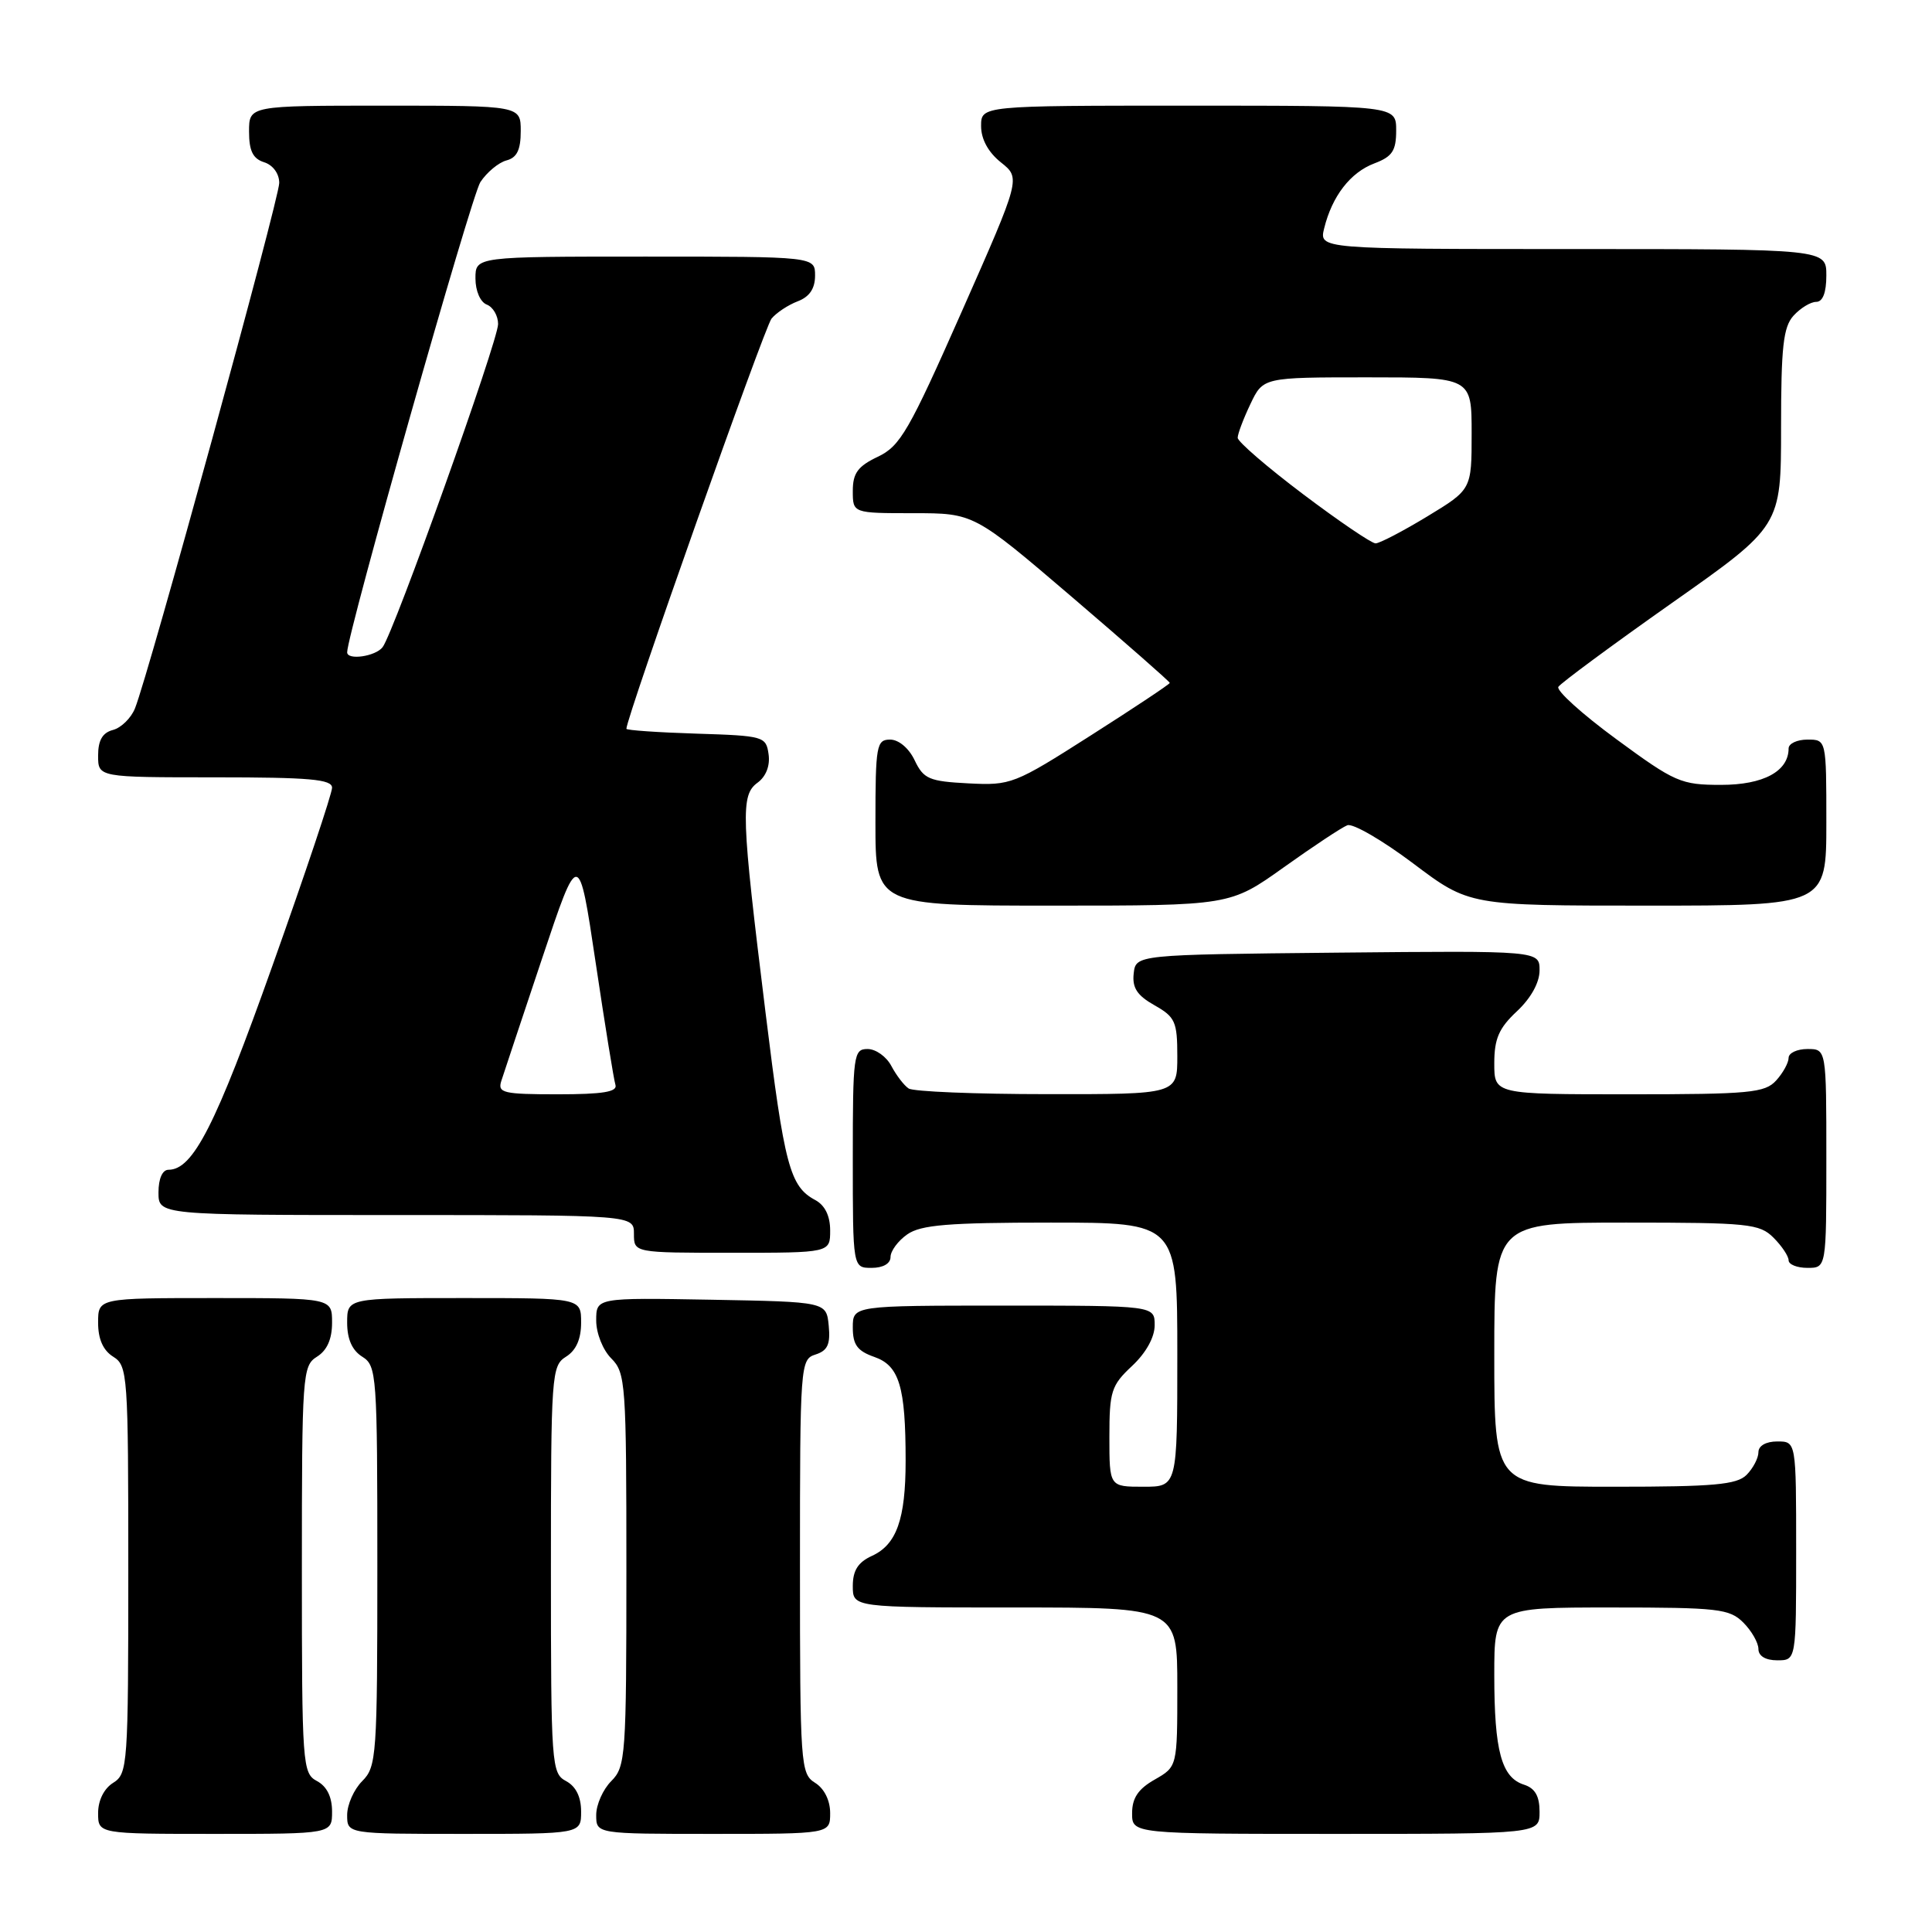 <?xml version="1.0" encoding="UTF-8" standalone="no"?>
<!DOCTYPE svg PUBLIC "-//W3C//DTD SVG 1.1//EN" "http://www.w3.org/Graphics/SVG/1.1/DTD/svg11.dtd" >
<svg xmlns="http://www.w3.org/2000/svg" xmlns:xlink="http://www.w3.org/1999/xlink" version="1.1" viewBox="0 0 256 256">
 <g >
 <path fill="currentColor"
d=" M 44.00 240.04 C 44.00 238.09 43.31 236.70 42.00 236.00 C 40.08 234.97 40.00 233.91 40.00 207.97 C 40.00 182.10 40.08 180.97 42.00 179.77 C 43.34 178.93 44.00 177.44 44.00 175.26 C 44.00 172.00 44.00 172.00 28.50 172.00 C 13.00 172.00 13.00 172.00 13.00 175.26 C 13.00 177.44 13.66 178.93 15.00 179.77 C 16.92 180.97 17.00 182.10 17.00 208.00 C 17.00 233.90 16.92 235.03 15.00 236.23 C 13.78 236.99 13.00 238.56 13.00 240.24 C 13.00 243.00 13.00 243.00 28.50 243.00 C 44.00 243.00 44.00 243.00 44.00 240.04 Z  M 77.00 240.04 C 77.00 238.09 76.31 236.70 75.00 236.00 C 73.08 234.97 73.00 233.91 73.00 207.97 C 73.00 182.10 73.08 180.97 75.00 179.77 C 76.34 178.93 77.00 177.44 77.00 175.26 C 77.00 172.00 77.00 172.00 61.50 172.00 C 46.00 172.00 46.00 172.00 46.00 175.26 C 46.00 177.44 46.66 178.93 48.00 179.77 C 49.92 180.97 50.00 182.10 50.00 207.51 C 50.00 232.67 49.90 234.10 48.00 236.00 C 46.90 237.10 46.00 239.12 46.00 240.50 C 46.00 243.00 46.00 243.00 61.50 243.00 C 77.00 243.00 77.00 243.00 77.00 240.04 Z  M 110.00 240.24 C 110.00 238.56 109.22 236.99 108.00 236.23 C 106.08 235.03 106.00 233.90 106.00 207.56 C 106.00 180.76 106.05 180.12 108.06 179.48 C 109.66 178.97 110.05 178.13 109.81 175.66 C 109.50 172.50 109.50 172.50 94.25 172.22 C 79.00 171.95 79.00 171.95 79.00 174.97 C 79.00 176.67 79.88 178.88 81.00 180.00 C 82.90 181.90 83.00 183.33 83.00 208.00 C 83.00 232.67 82.90 234.10 81.00 236.00 C 79.90 237.10 79.00 239.12 79.00 240.50 C 79.00 243.00 79.00 243.00 94.50 243.00 C 110.00 243.00 110.00 243.00 110.00 240.24 Z  M 204.00 240.07 C 204.00 237.99 203.40 236.95 201.94 236.48 C 198.95 235.53 198.00 232.01 198.00 221.93 C 198.00 213.00 198.00 213.00 213.50 213.00 C 227.67 213.00 229.17 213.17 231.00 215.00 C 232.10 216.10 233.00 217.68 233.00 218.50 C 233.00 219.43 233.94 220.00 235.50 220.00 C 238.00 220.00 238.00 220.00 238.00 205.50 C 238.00 191.00 238.00 191.00 235.50 191.00 C 234.00 191.00 233.00 191.57 233.00 192.43 C 233.00 193.21 232.29 194.56 231.43 195.43 C 230.13 196.73 227.08 197.00 213.93 197.00 C 198.00 197.00 198.00 197.00 198.00 179.50 C 198.00 162.00 198.00 162.00 215.50 162.00 C 231.67 162.00 233.15 162.15 235.00 164.00 C 236.10 165.10 237.00 166.45 237.00 167.00 C 237.00 167.55 238.12 168.00 239.50 168.00 C 242.00 168.00 242.00 168.00 242.00 153.50 C 242.00 139.00 242.00 139.00 239.50 139.00 C 238.12 139.00 237.00 139.53 237.00 140.17 C 237.00 140.82 236.26 142.17 235.35 143.17 C 233.86 144.81 231.86 145.00 215.85 145.00 C 198.00 145.00 198.00 145.00 198.00 140.90 C 198.00 137.64 198.61 136.23 201.00 134.00 C 202.85 132.27 204.00 130.20 204.00 128.58 C 204.00 125.97 204.00 125.97 177.25 126.23 C 150.50 126.50 150.50 126.50 150.22 129.00 C 150.01 130.89 150.68 131.91 152.97 133.20 C 155.72 134.75 156.00 135.38 156.00 139.95 C 156.00 145.00 156.00 145.00 138.75 144.98 C 129.26 144.98 121.00 144.64 120.40 144.23 C 119.79 143.83 118.77 142.49 118.11 141.25 C 117.46 140.01 116.05 139.00 114.96 139.00 C 113.10 139.00 113.00 139.75 113.00 153.50 C 113.00 168.00 113.00 168.00 115.50 168.00 C 117.01 168.00 118.00 167.43 118.00 166.56 C 118.00 165.76 119.00 164.41 120.22 163.56 C 122.02 162.30 125.66 162.00 139.22 162.00 C 156.00 162.00 156.00 162.00 156.00 179.50 C 156.00 197.00 156.00 197.00 151.50 197.00 C 147.00 197.00 147.00 197.00 147.00 190.40 C 147.00 184.36 147.25 183.57 150.00 181.00 C 151.84 179.28 153.00 177.20 153.00 175.60 C 153.00 173.00 153.00 173.00 133.00 173.00 C 113.00 173.00 113.00 173.00 113.00 175.90 C 113.00 178.19 113.60 179.01 115.85 179.80 C 119.16 180.95 120.00 183.73 120.00 193.56 C 120.00 201.31 118.80 204.68 115.52 206.17 C 113.69 207.01 113.00 208.10 113.00 210.16 C 113.00 213.00 113.00 213.00 134.50 213.00 C 156.00 213.00 156.00 213.00 156.00 223.55 C 156.00 234.09 156.00 234.09 153.01 235.80 C 150.82 237.04 150.01 238.25 150.01 240.25 C 150.00 243.00 150.00 243.00 177.00 243.00 C 204.00 243.00 204.00 243.00 204.00 240.07 Z  M 110.00 163.04 C 110.00 161.11 109.31 159.70 108.02 159.01 C 104.66 157.21 103.94 154.51 101.44 134.19 C 98.21 108.01 98.11 105.37 100.38 103.71 C 101.50 102.89 102.06 101.46 101.84 99.94 C 101.51 97.58 101.21 97.49 92.25 97.21 C 87.16 97.05 83.00 96.76 83.00 96.57 C 83.00 95.07 101.31 43.33 102.23 42.22 C 102.88 41.43 104.45 40.40 105.71 39.92 C 107.26 39.33 108.00 38.24 108.00 36.52 C 108.00 34.00 108.00 34.00 85.50 34.00 C 63.00 34.00 63.00 34.00 63.00 36.89 C 63.00 38.54 63.64 40.03 64.50 40.36 C 65.33 40.68 66.00 41.84 66.00 42.94 C 66.00 45.17 52.21 83.77 50.70 85.75 C 49.77 86.98 46.00 87.53 46.00 86.43 C 46.00 84.02 62.44 25.98 63.65 24.13 C 64.51 22.83 66.06 21.54 67.10 21.26 C 68.49 20.90 69.00 19.87 69.00 17.38 C 69.00 14.00 69.00 14.00 51.00 14.00 C 33.00 14.00 33.00 14.00 33.00 17.43 C 33.00 19.99 33.51 21.03 35.00 21.50 C 36.17 21.87 37.00 23.01 37.00 24.24 C 37.00 26.33 19.71 89.33 17.89 93.85 C 17.38 95.14 16.06 96.43 14.98 96.72 C 13.58 97.08 13.00 98.09 13.00 100.12 C 13.00 103.00 13.00 103.00 28.50 103.00 C 41.04 103.00 44.00 103.26 44.00 104.38 C 44.00 105.15 40.45 115.75 36.10 127.96 C 28.57 149.14 25.58 155.00 22.33 155.00 C 21.52 155.00 21.00 156.18 21.00 158.00 C 21.00 161.00 21.00 161.00 52.50 161.00 C 84.00 161.00 84.00 161.00 84.00 163.50 C 84.00 166.00 84.00 166.00 97.00 166.00 C 110.00 166.00 110.00 166.00 110.00 163.04 Z  M 170.10 114.93 C 174.01 112.14 177.80 109.63 178.53 109.35 C 179.26 109.07 183.19 111.35 187.27 114.42 C 194.68 120.00 194.68 120.00 218.34 120.00 C 242.00 120.00 242.00 120.00 242.00 109.00 C 242.00 98.00 242.00 98.00 239.50 98.00 C 238.12 98.00 237.00 98.53 237.00 99.17 C 237.00 102.20 233.67 104.00 228.05 104.00 C 222.74 104.00 221.95 103.66 214.18 97.95 C 209.65 94.63 206.19 91.50 206.49 91.01 C 206.80 90.52 213.56 85.52 221.52 79.91 C 236.00 69.72 236.00 69.72 236.00 56.69 C 236.00 45.97 236.29 43.33 237.65 41.83 C 238.57 40.82 239.92 40.00 240.65 40.00 C 241.53 40.00 242.00 38.77 242.00 36.50 C 242.00 33.00 242.00 33.00 208.39 33.00 C 174.78 33.00 174.78 33.00 175.46 30.25 C 176.51 25.99 178.93 22.85 182.11 21.65 C 184.49 20.75 185.00 19.98 185.00 17.28 C 185.00 14.00 185.00 14.00 157.50 14.00 C 130.00 14.00 130.00 14.00 130.00 16.71 C 130.00 18.44 130.95 20.18 132.63 21.52 C 135.25 23.61 135.25 23.61 127.44 41.28 C 120.44 57.11 119.29 59.11 116.32 60.52 C 113.67 61.78 113.00 62.69 113.00 65.05 C 113.00 68.00 113.00 68.00 121.02 68.00 C 129.04 68.00 129.04 68.00 142.02 79.09 C 149.16 85.20 155.00 90.32 155.00 90.49 C 155.00 90.65 150.30 93.78 144.55 97.44 C 134.39 103.92 133.95 104.09 128.31 103.80 C 123.11 103.53 122.38 103.22 121.20 100.75 C 120.44 99.14 119.08 98.00 117.95 98.00 C 116.14 98.00 116.00 98.77 116.00 109.00 C 116.00 120.00 116.00 120.00 139.50 120.00 C 162.99 120.00 162.99 120.00 170.10 114.93 Z  M 66.42 143.25 C 66.73 142.29 69.16 134.97 71.83 127.00 C 76.68 112.50 76.68 112.50 78.92 127.50 C 80.15 135.75 81.33 143.06 81.55 143.75 C 81.84 144.68 79.87 145.00 73.90 145.00 C 66.70 145.00 65.92 144.82 66.42 143.25 Z  M 172.65 65.47 C 167.89 61.88 164.00 58.52 164.00 58.01 C 164.00 57.49 164.76 55.48 165.69 53.53 C 167.37 50.00 167.37 50.00 181.19 50.00 C 195.00 50.00 195.00 50.00 195.00 57.43 C 195.00 64.86 195.00 64.86 189.12 68.43 C 185.88 70.39 182.80 72.00 182.27 72.00 C 181.74 72.00 177.41 69.06 172.65 65.47 Z "/>
</g>
</svg>